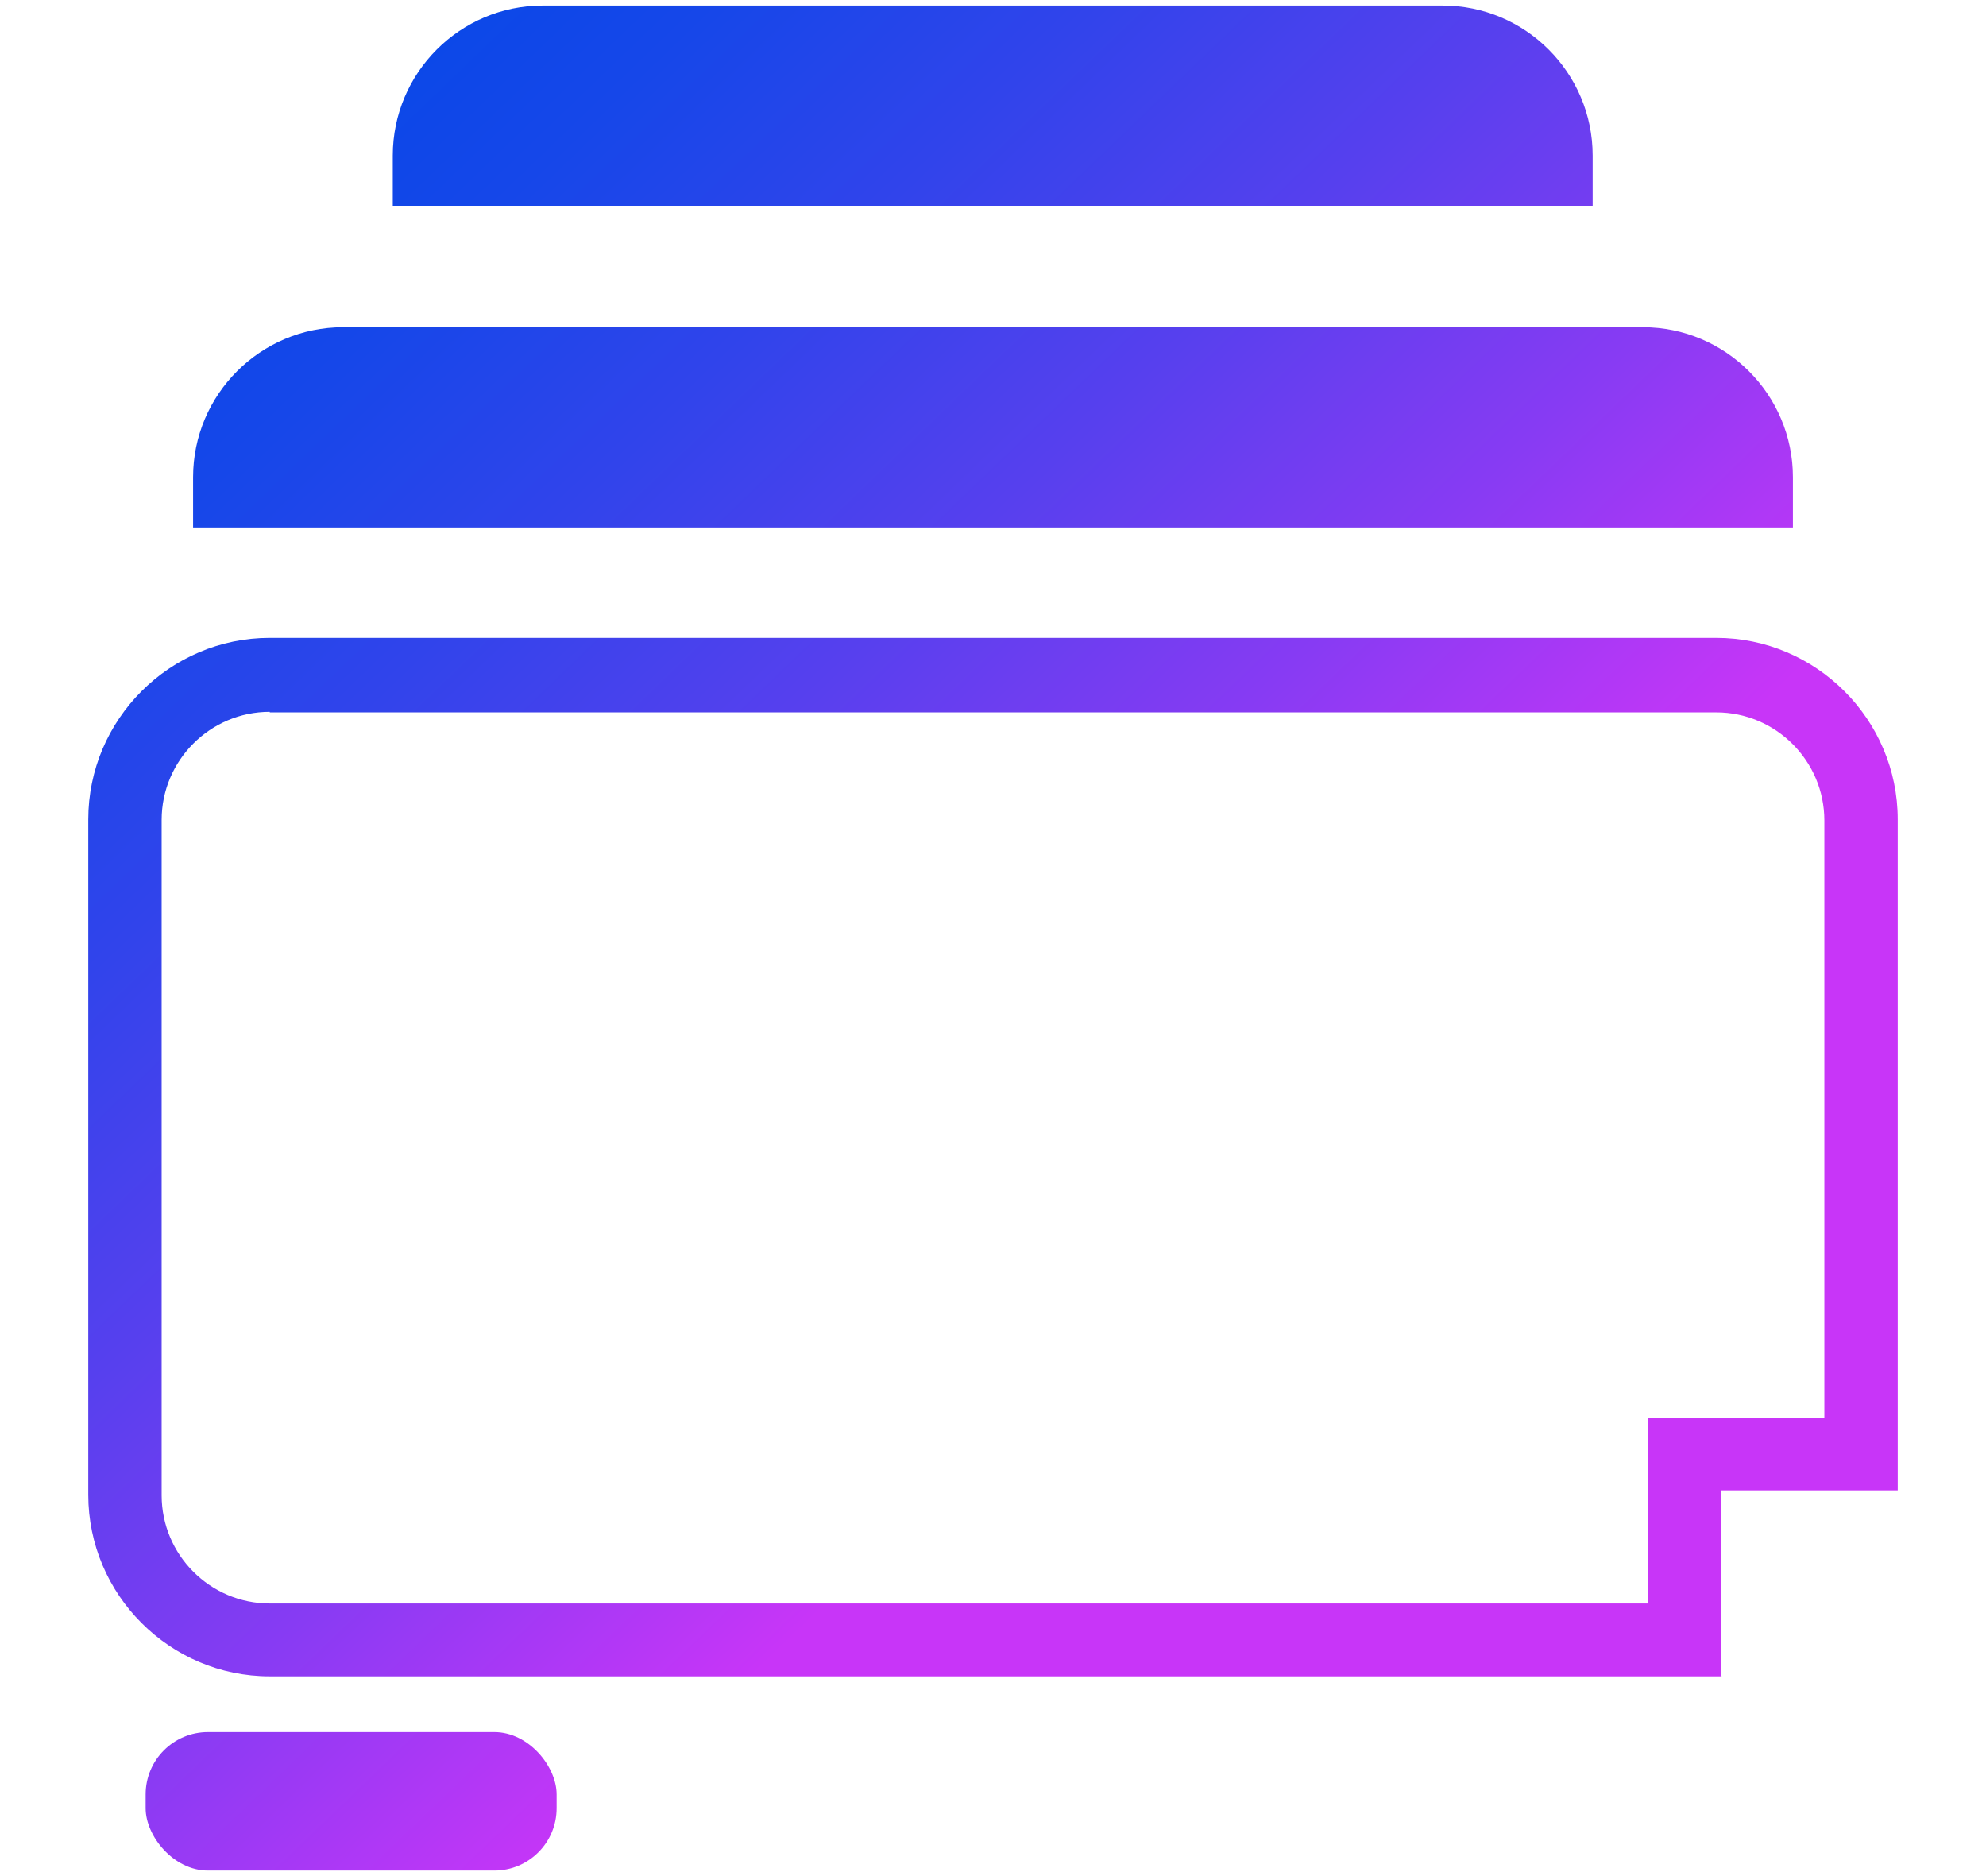 <?xml version="1.0" encoding="UTF-8"?>
<svg id="Layer_1" data-name="Layer 1" xmlns="http://www.w3.org/2000/svg" xmlns:xlink="http://www.w3.org/1999/xlink" viewBox="0 0 36 34">
  <defs>
    <style>
      .cls-1 {
        fill: url(#linear-gradient);
      }

      .cls-1, .cls-2, .cls-3, .cls-4 {
        stroke-width: 0px;
      }

      .cls-2 {
        fill: url(#linear-gradient-2);
      }

      .cls-3 {
        fill: url(#linear-gradient-3);
      }

      .cls-4 {
        fill: url(#linear-gradient-4);
      }
    </style>
    <linearGradient id="linear-gradient" x1="8.76" y1="-6.89" x2="29.73" y2="14.93" gradientUnits="userSpaceOnUse">
      <stop offset="0" stop-color="#0049e7"/>
      <stop offset=".11" stop-color="#0648e7"/>
      <stop offset=".26" stop-color="#1647e9"/>
      <stop offset=".42" stop-color="#3144eb"/>
      <stop offset=".6" stop-color="#5740ee"/>
      <stop offset=".79" stop-color="#883bf3"/>
      <stop offset=".98" stop-color="#c236f7"/>
      <stop offset="1" stop-color="#c835f8"/>
    </linearGradient>
    <linearGradient id="linear-gradient-2" x1="5.85" y1="-4.09" x2="26.82" y2="17.73" xlink:href="#linear-gradient"/>
    <linearGradient id="linear-gradient-3" x1="-.36" y1="1.87" x2="20.61" y2="23.69" xlink:href="#linear-gradient"/>
    <linearGradient id="linear-gradient-4" x1="-12.57" y1="12.94" x2="8.77" y2="35.15" xlink:href="#linear-gradient"/>
  </defs>
  <path class="cls-1" d="M9.84.1c-1.5,0-2.72,1.22-2.72,2.72v.91h21.75v-.91c0-1.5-1.22-2.72-2.72-2.72H9.84Z"/>
  <path class="cls-2" d="M3.5,8.65c0-1.5,1.22-2.72,2.72-2.72h23.56c1.5,0,2.72,1.22,2.72,2.72v.91H3.5v-.91Z"/>
  <path class="cls-3" d="M31.21,30.38H4.89c-1.81,0-3.29-1.48-3.29-3.29v-12.24c0-1.81,1.48-3.29,3.29-3.29h26.22c1.81,0,3.29,1.48,3.29,3.29v12.16h-3.2v3.36ZM4.89,12.9c-1.08,0-1.96.88-1.96,1.96v12.24c0,1.08.88,1.96,1.96,1.96h24.98v-3.36h3.2v-10.83c0-1.08-.88-1.96-1.96-1.96H4.89Z"/>
  <rect class="cls-4" x="2.64" y="31.39" width="7.45" height="2.51" rx="1.13" ry="1.13"/>
</svg>